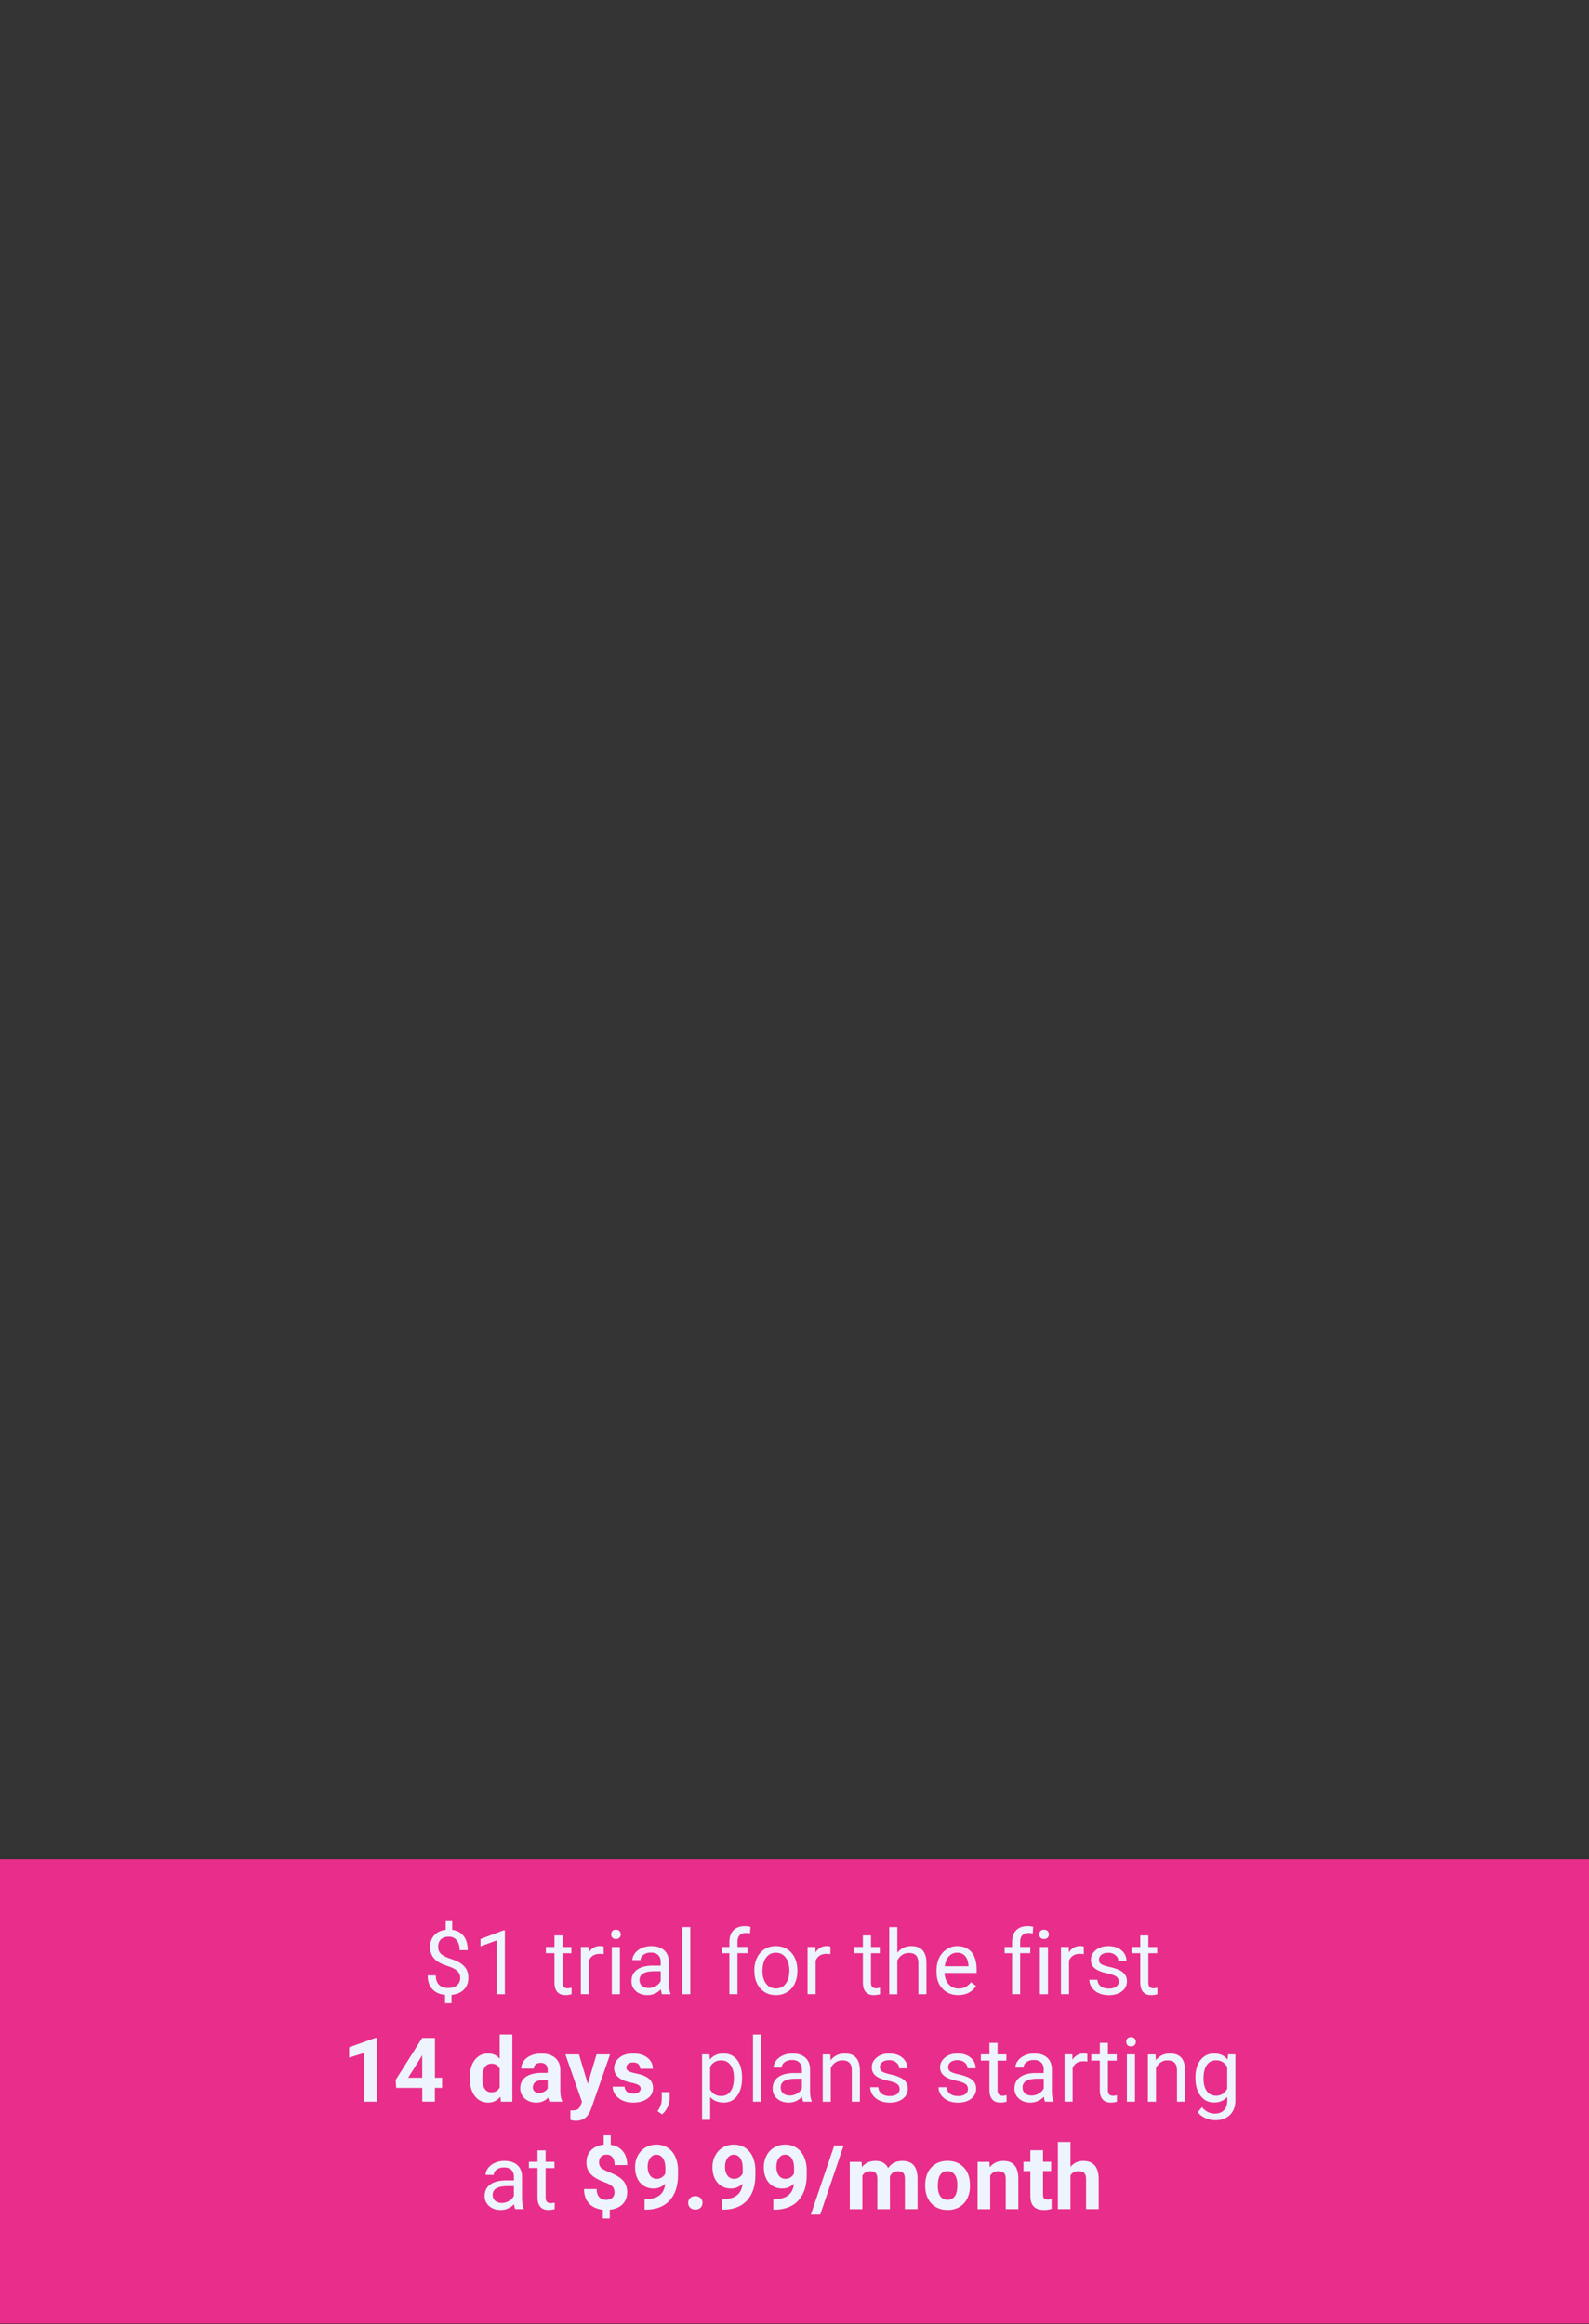 <svg id="Layer_1" xmlns="http://www.w3.org/2000/svg" viewBox="0 0 320 468"><rect x="0" y="0" width="320" height="468" fill="#333333" stroke="none"/><style>.st0{fill:#e82d8a}.st1{fill:#edf4fd}</style><path class="st0" d="M0 374.4h320v93.48H0z"/><path class="st1" d="M92.68 398.26c0-.54-.19-.99-.57-1.36-.38-.37-1.02-.7-1.91-1-1.25-.38-2.16-.88-2.73-1.49s-.86-1.39-.86-2.34c0-.96.28-1.75.84-2.37.56-.62 1.33-.98 2.31-1.1v-1.93h1.31v1.94c.99.13 1.75.55 2.3 1.24.55.69.82 1.64.82 2.84h-1.62c0-.83-.2-1.49-.59-1.98-.39-.49-.92-.73-1.59-.73-.7 0-1.23.18-1.6.54s-.55.87-.55 1.51c0 .6.2 1.08.59 1.43s1.03.68 1.93.97c.89.29 1.59.61 2.09.96.5.35.87.76 1.11 1.22.24.46.36 1.01.36 1.63 0 .99-.3 1.79-.89 2.39s-1.43.96-2.5 1.07v1.68h-1.3v-1.68c-1.09-.1-1.95-.49-2.57-1.17s-.93-1.6-.93-2.76h1.63c0 .82.21 1.44.64 1.88.43.44 1.04.66 1.82.66.77 0 1.37-.18 1.81-.55.43-.35.65-.86.65-1.5zM101.68 401.57h-1.64v-10.85l-3.28 1.21v-1.48l4.67-1.75h.25v12.87zM113.29 389.74v2.31h1.78v1.26h-1.78v5.91c0 .38.08.67.24.86.16.19.43.29.81.29.19 0 .45-.04.77-.11v1.31c-.43.12-.85.18-1.25.18-.73 0-1.28-.22-1.65-.66-.37-.44-.55-1.07-.55-1.88v-5.91h-1.73v-1.26h1.73v-2.31h1.63zM121.57 393.5c-.25-.04-.51-.06-.8-.06-1.07 0-1.79.46-2.17 1.36v6.76h-1.63v-9.52h1.58l.03 1.1c.53-.85 1.29-1.28 2.27-1.28.32 0 .56.04.72.12v1.52zM123.08 389.52c0-.26.08-.49.24-.67.16-.18.4-.27.72-.27s.56.09.72.27c.16.18.25.41.25.67s-.08.48-.25.66c-.16.18-.4.26-.72.26s-.56-.09-.72-.26a.958.958 0 0 1-.24-.66zm1.76 12.05h-1.63v-9.52h1.63v9.52zM133.32 401.57c-.09-.19-.17-.52-.23-1-.76.79-1.66 1.18-2.71 1.18-.94 0-1.71-.27-2.31-.8-.6-.53-.9-1.2-.9-2.02 0-.99.38-1.76 1.13-2.31s1.81-.82 3.18-.82h1.58v-.75c0-.57-.17-1.02-.51-1.36-.34-.34-.84-.51-1.5-.51-.58 0-1.07.15-1.46.44-.39.29-.59.65-.59 1.07h-1.64c0-.48.17-.93.51-1.38.34-.44.79-.79 1.37-1.05.58-.26 1.21-.39 1.91-.39 1.1 0 1.96.27 2.58.82.62.55.94 1.3.97 2.27v4.38c0 .87.11 1.57.33 2.09v.14h-1.71zm-2.7-1.25c.51 0 .99-.13 1.45-.4.46-.26.79-.61.99-1.03v-1.95h-1.28c-2 0-2.99.58-2.99 1.75 0 .51.17.91.51 1.2.35.29.79.43 1.32.43zM139.02 401.57h-1.63v-13.52h1.63v13.52zM146.89 401.57v-8.26h-1.5v-1.26h1.5v-.98c0-1.02.27-1.81.82-2.37.55-.56 1.32-.84 2.31-.84.38 0 .75.05 1.12.15l-.09 1.31c-.28-.05-.57-.08-.88-.08-.53 0-.94.15-1.22.46-.29.31-.43.75-.43 1.33v1.01h2.03v1.26h-2.03v8.26h-1.63zM151.91 396.72c0-.93.18-1.77.55-2.52s.88-1.32 1.53-1.72c.65-.41 1.4-.61 2.24-.61 1.3 0 2.35.45 3.15 1.35.8.9 1.2 2.09 1.2 3.58v.11c0 .93-.18 1.76-.53 2.5a3.98 3.98 0 0 1-1.52 1.72c-.66.41-1.42.62-2.27.62-1.29 0-2.34-.45-3.14-1.35-.8-.9-1.2-2.09-1.2-3.56v-.12zm1.64.19c0 1.06.25 1.9.74 2.54.49.64 1.15.96 1.97.96.83 0 1.48-.32 1.97-.97.49-.65.73-1.56.73-2.72 0-1.04-.25-1.89-.74-2.54-.5-.65-1.15-.97-1.98-.97-.8 0-1.45.32-1.94.96-.5.63-.75 1.55-.75 2.74zM167.23 393.5c-.25-.04-.51-.06-.8-.06-1.07 0-1.79.46-2.17 1.36v6.76h-1.63v-9.52h1.58l.03 1.1c.53-.85 1.29-1.28 2.27-1.28.32 0 .56.04.72.12v1.52zM175.4 389.74v2.31h1.78v1.26h-1.78v5.91c0 .38.08.67.24.86.16.19.43.29.81.29.19 0 .45-.04.77-.11v1.31c-.43.12-.84.18-1.25.18-.73 0-1.28-.22-1.65-.66-.37-.44-.55-1.07-.55-1.88v-5.91h-1.73v-1.26h1.73v-2.31h1.63zM180.71 393.2c.72-.89 1.66-1.33 2.82-1.33 2.01 0 3.03 1.13 3.04 3.41v6.29h-1.63v-6.3c-.01-.69-.16-1.19-.47-1.52-.31-.33-.79-.49-1.44-.49-.53 0-.99.14-1.39.42-.4.28-.71.65-.93 1.11v6.79h-1.63v-13.52h1.63v5.14zM192.96 401.74c-1.29 0-2.34-.42-3.15-1.27-.81-.85-1.21-1.98-1.21-3.4v-.3c0-.94.18-1.79.54-2.53.36-.74.87-1.32 1.51-1.74.65-.42 1.35-.63 2.11-.63 1.24 0 2.2.41 2.89 1.22.69.82 1.03 1.98 1.03 3.5v.68h-6.45c.02.94.3 1.7.82 2.28.52.58 1.19.87 2 .87.58 0 1.06-.12 1.46-.35.4-.23.75-.55 1.05-.93l1 .77c-.81 1.22-2.01 1.83-3.6 1.83zm-.2-8.54c-.66 0-1.21.24-1.66.72-.45.48-.72 1.15-.83 2.01h4.77v-.12c-.05-.83-.27-1.47-.67-1.92-.39-.46-.93-.69-1.61-.69zM203.82 401.57v-8.26h-1.5v-1.26h1.5v-.98c0-1.02.27-1.81.82-2.37.54-.56 1.32-.84 2.31-.84.38 0 .75.05 1.12.15l-.09 1.31c-.28-.05-.57-.08-.88-.08-.53 0-.94.15-1.22.46-.29.31-.43.75-.43 1.33v1.01h2.03v1.26h-2.03v8.26h-1.63zM209.29 389.52c0-.26.08-.49.24-.67.16-.18.4-.27.72-.27.32 0 .56.09.72.27.17.18.25.41.25.67s-.08.48-.25.66c-.16.18-.4.26-.72.26-.32 0-.56-.09-.72-.26a.958.958 0 0 1-.24-.66zm1.76 12.05h-1.63v-9.52h1.63v9.52zM218.26 393.5c-.25-.04-.51-.06-.8-.06-1.07 0-1.79.46-2.17 1.36v6.76h-1.63v-9.52h1.58l.03 1.1c.53-.85 1.29-1.28 2.27-1.28.32 0 .56.04.72.12v1.52zM225.3 399.04c0-.44-.17-.78-.5-1.03-.33-.24-.91-.45-1.73-.63s-1.48-.39-1.96-.63c-.48-.25-.84-.54-1.07-.88-.23-.34-.35-.75-.35-1.21 0-.78.33-1.44.99-1.98s1.5-.81 2.53-.81c1.08 0 1.96.28 2.63.84.67.56 1.01 1.27 1.01 2.14h-1.64c0-.45-.19-.83-.57-1.15-.38-.32-.86-.48-1.43-.48-.59 0-1.06.13-1.39.39-.33.26-.5.6-.5 1.01 0 .39.16.69.47.89.31.2.87.39 1.69.57s1.47.4 1.98.65c.5.25.88.56 1.12.91.24.35.37.79.37 1.3 0 .85-.34 1.53-1.02 2.05s-1.56.77-2.65.77c-.76 0-1.44-.14-2.02-.41s-1.05-.65-1.38-1.13c-.33-.48-.5-1.01-.5-1.57h1.63c.03.55.25.98.66 1.3.41.32.95.48 1.62.48.62 0 1.11-.12 1.48-.38.34-.26.53-.59.53-1.01zM231.26 389.74v2.31h1.78v1.26h-1.78v5.91c0 .38.08.67.24.86.16.19.43.29.81.29.19 0 .45-.04.77-.11v1.31c-.43.12-.84.18-1.25.18-.73 0-1.28-.22-1.65-.66-.37-.44-.55-1.07-.55-1.88v-5.91h-1.73v-1.26h1.73v-2.31h1.63zM75.89 423.2h-2.54v-9.81l-3.04.94v-2.07l5.31-1.9h.27v12.84zM87.58 418.37h1.45v2.05h-1.45v2.77h-2.54v-2.77h-5.25l-.11-1.6 5.34-8.44h2.57v7.99zm-5.38 0h2.83v-4.52l-.17.29-2.66 4.23zM94.6 418.37c0-1.48.33-2.67 1-3.55.67-.88 1.58-1.32 2.73-1.32.93 0 1.69.35 2.3 1.04v-4.86h2.55v13.52h-2.3l-.12-1.01c-.63.79-1.45 1.19-2.45 1.19-1.12 0-2.02-.44-2.7-1.33s-1.01-2.11-1.01-3.68zm2.54.18c0 .89.16 1.58.47 2.05.31.48.76.71 1.36.71.79 0 1.34-.33 1.66-1v-3.76c-.32-.66-.87-1-1.65-1-1.23.02-1.84 1.01-1.84 3zM110.67 423.2c-.12-.23-.2-.51-.26-.85-.62.69-1.42 1.03-2.4 1.03-.93 0-1.71-.27-2.32-.81-.61-.54-.92-1.22-.92-2.04 0-1.01.37-1.78 1.12-2.32s1.83-.81 3.24-.82h1.17v-.54c0-.44-.11-.79-.34-1.06-.23-.26-.58-.4-1.07-.4-.43 0-.76.1-1.01.31s-.37.49-.37.84h-2.54c0-.55.17-1.06.51-1.53s.82-.84 1.44-1.1c.62-.27 1.32-.4 2.1-.4 1.17 0 2.1.29 2.79.88.69.59 1.03 1.42 1.03 2.49V421c.01.9.13 1.59.38 2.05v.15h-2.55zm-2.11-1.77c.38 0 .72-.08 1.04-.25.32-.17.55-.39.7-.67v-1.64h-.95c-1.27 0-1.95.44-2.03 1.32l-.01.15c0 .32.11.58.33.78.23.21.54.31.92.31zM118.37 419.6l1.76-5.92h2.73l-3.83 11-.21.5c-.57 1.24-1.51 1.87-2.82 1.87-.37 0-.75-.06-1.13-.17v-1.93l.39.01c.48 0 .84-.07 1.08-.22.24-.15.42-.39.56-.73l.3-.78-3.34-9.55h2.74l1.77 5.92zM129.02 420.57c0-.31-.15-.56-.46-.73-.31-.18-.8-.34-1.48-.48-2.27-.47-3.4-1.44-3.4-2.89 0-.84.35-1.55 1.05-2.12.7-.57 1.62-.85 2.75-.85 1.21 0 2.18.28 2.9.85.72.57 1.09 1.31 1.09 2.22h-2.54c0-.36-.12-.66-.35-.9-.23-.24-.6-.36-1.1-.36-.43 0-.76.1-.99.29-.23.19-.35.44-.35.74 0 .28.13.51.4.68.27.17.72.32 1.35.45s1.17.27 1.6.43c1.34.49 2.02 1.35 2.02 2.56 0 .87-.37 1.57-1.12 2.11-.75.54-1.71.81-2.89.81-.8 0-1.51-.14-2.13-.43-.62-.28-1.1-.67-1.46-1.17-.35-.5-.53-1.03-.53-1.61h2.41c.02.45.19.8.5 1.04s.73.36 1.25.36c.49 0 .85-.09 1.1-.28s.38-.42.38-.72zM133.33 425.75l-.92-.63c.55-.77.84-1.56.86-2.38v-1.47h1.59v1.28c0 .59-.15 1.19-.44 1.78s-.65 1.06-1.09 1.42zM149.43 418.54c0 1.45-.33 2.62-.99 3.5-.66.89-1.56 1.33-2.69 1.33-1.16 0-2.07-.37-2.73-1.1v4.59h-1.63v-13.19h1.49l.08 1.06c.66-.82 1.58-1.23 2.76-1.23 1.14 0 2.05.43 2.72 1.29.67.86 1 2.06 1 3.6v.15zm-1.63-.18c0-1.07-.23-1.92-.69-2.54s-1.09-.93-1.88-.93c-.99 0-1.73.44-2.22 1.31v4.55c.49.87 1.23 1.3 2.24 1.3.78 0 1.4-.31 1.86-.93.46-.62.69-1.54.69-2.76zM153.27 423.2h-1.63v-13.52h1.63v13.52zM161.75 423.2c-.09-.19-.17-.52-.23-1-.76.79-1.66 1.18-2.71 1.18-.94 0-1.71-.27-2.31-.8-.6-.53-.9-1.2-.9-2.02 0-.99.38-1.76 1.13-2.31s1.81-.82 3.18-.82h1.58v-.75c0-.57-.17-1.02-.51-1.36-.34-.34-.84-.51-1.5-.51-.58 0-1.07.15-1.46.44-.39.29-.59.65-.59 1.07h-1.64c0-.48.17-.93.51-1.38.34-.44.79-.79 1.37-1.05.58-.26 1.21-.39 1.91-.39 1.1 0 1.96.27 2.58.82.62.55.94 1.3.97 2.27v4.38c0 .87.11 1.57.33 2.09v.14h-1.71zm-2.7-1.24c.51 0 .99-.13 1.45-.4.46-.26.79-.61.99-1.03v-1.95h-1.28c-2 0-2.99.58-2.99 1.75 0 .51.17.91.51 1.2.35.28.79.43 1.32.43zM167.22 413.67l.05 1.2c.73-.92 1.68-1.37 2.85-1.37 2.01 0 3.03 1.13 3.05 3.41v6.29h-1.63v-6.3c-.01-.69-.16-1.19-.47-1.52-.31-.33-.79-.49-1.44-.49-.53 0-.99.14-1.39.42-.4.28-.71.65-.93 1.11v6.79h-1.63v-9.52h1.54zM181.17 420.67c0-.44-.17-.78-.5-1.03-.33-.24-.91-.45-1.73-.63s-1.48-.39-1.96-.63-.84-.54-1.07-.88c-.23-.34-.35-.75-.35-1.21 0-.78.33-1.44.99-1.98.66-.54 1.5-.81 2.53-.81 1.08 0 1.96.28 2.63.84s1.01 1.27 1.01 2.14h-1.64c0-.45-.19-.83-.57-1.15-.38-.32-.85-.48-1.43-.48-.59 0-1.06.13-1.39.39-.33.26-.5.6-.5 1.01 0 .39.16.69.47.89.31.2.87.39 1.69.57.81.18 1.47.4 1.98.65s.88.56 1.12.91c.24.35.37.79.37 1.3 0 .85-.34 1.53-1.02 2.05s-1.56.77-2.65.77c-.76 0-1.44-.14-2.02-.41s-1.05-.65-1.38-1.13c-.33-.48-.5-1.01-.5-1.57h1.63c.03.55.25.98.66 1.3.41.32.95.48 1.62.48.62 0 1.11-.12 1.48-.38.35-.26.53-.59.53-1.01zM194.93 420.67c0-.44-.17-.78-.5-1.03-.33-.24-.91-.45-1.73-.63-.83-.18-1.48-.39-1.96-.63-.48-.25-.84-.54-1.07-.88-.23-.34-.35-.75-.35-1.21 0-.78.33-1.44.99-1.98s1.5-.81 2.53-.81c1.08 0 1.96.28 2.63.84s1.01 1.27 1.01 2.14h-1.64c0-.45-.19-.83-.57-1.15-.38-.32-.86-.48-1.43-.48-.59 0-1.06.13-1.39.39-.33.26-.5.6-.5 1.01 0 .39.16.69.47.89.31.2.87.39 1.69.57s1.47.4 1.98.65c.5.25.88.56 1.12.91.24.35.37.79.37 1.3 0 .85-.34 1.53-1.02 2.05s-1.56.77-2.65.77c-.76 0-1.44-.14-2.02-.41s-1.05-.65-1.38-1.13c-.33-.48-.5-1.01-.5-1.57h1.63c.03.55.25.98.66 1.3.41.32.95.48 1.62.48.62 0 1.11-.12 1.48-.38.34-.26.53-.59.53-1.01zM200.89 411.37v2.31h1.78v1.26h-1.78v5.91c0 .38.08.67.24.86.16.19.43.29.81.29.19 0 .45-.04.77-.11v1.31c-.43.12-.84.18-1.25.18-.73 0-1.28-.22-1.65-.66-.37-.44-.55-1.07-.55-1.88v-5.91h-1.73v-1.26h1.73v-2.31h1.63zM210.45 423.2c-.09-.19-.17-.52-.23-1-.76.79-1.66 1.18-2.71 1.18-.94 0-1.71-.27-2.31-.8-.6-.53-.9-1.2-.9-2.02 0-.99.38-1.76 1.13-2.31s1.81-.82 3.18-.82h1.58v-.75c0-.57-.17-1.02-.51-1.36-.34-.34-.84-.51-1.5-.51-.58 0-1.07.15-1.46.44-.39.29-.59.65-.59 1.07h-1.64c0-.48.17-.93.51-1.38.34-.44.79-.79 1.37-1.05.58-.26 1.21-.39 1.91-.39 1.1 0 1.96.27 2.58.82.62.55.94 1.3.97 2.27v4.38c0 .87.11 1.57.33 2.09v.14h-1.71zm-2.7-1.24c.51 0 .99-.13 1.45-.4.46-.26.79-.61 1-1.03v-1.95h-1.28c-2 0-2.99.58-2.99 1.75 0 .51.17.91.51 1.2.33.28.77.43 1.31.43zM218.98 415.13c-.25-.04-.51-.06-.8-.06-1.07 0-1.79.46-2.17 1.36v6.76h-1.63v-9.52h1.58l.03 1.1c.53-.85 1.29-1.28 2.27-1.28.32 0 .56.04.72.12v1.52zM223.12 411.37v2.31h1.78v1.26h-1.78v5.91c0 .38.08.67.24.86.16.19.43.29.81.29.19 0 .45-.04.77-.11v1.31c-.43.12-.84.18-1.25.18-.73 0-1.28-.22-1.65-.66-.37-.44-.55-1.07-.55-1.88v-5.91h-1.73v-1.26h1.73v-2.31h1.63zM226.81 411.15c0-.26.08-.49.24-.67.16-.18.4-.27.72-.27.32 0 .56.09.72.27.17.18.25.41.25.67s-.08.48-.25.66c-.16.18-.4.26-.72.26-.32 0-.56-.09-.72-.26a.958.958 0 0 1-.24-.66zm1.76 12.05h-1.63v-9.52h1.63v9.52zM232.72 413.67l.05 1.2c.73-.92 1.68-1.37 2.85-1.37 2.01 0 3.03 1.13 3.04 3.41v6.29h-1.63v-6.3c-.01-.69-.16-1.19-.47-1.52-.31-.33-.79-.49-1.44-.49-.53 0-.99.14-1.39.42-.4.28-.71.65-.93 1.11v6.79h-1.63v-9.52h1.55zM240.74 418.36c0-1.48.34-2.67 1.03-3.54s1.6-1.32 2.73-1.32c1.16 0 2.07.41 2.72 1.23l.08-1.06h1.49v9.29c0 1.23-.37 2.2-1.1 2.91s-1.71 1.07-2.94 1.07c-.69 0-1.36-.15-2.02-.44-.66-.29-1.16-.7-1.5-1.21l.84-.98c.7.86 1.55 1.29 2.56 1.29.79 0 1.41-.22 1.85-.67.44-.45.67-1.07.67-1.88v-.82c-.65.75-1.54 1.13-2.67 1.13-1.12 0-2.02-.45-2.71-1.35-.69-.88-1.03-2.1-1.03-3.65zm1.63.18c0 1.07.22 1.92.66 2.53.44.61 1.06.92 1.85.92 1.03 0 1.78-.47 2.26-1.4v-4.35c-.5-.91-1.25-1.36-2.24-1.36-.79 0-1.41.31-1.86.92-.44.62-.67 1.53-.67 2.74zM103.75 444.83c-.09-.19-.17-.52-.23-1-.76.79-1.66 1.18-2.71 1.18-.94 0-1.71-.27-2.31-.8-.6-.53-.9-1.2-.9-2.02 0-.99.38-1.76 1.13-2.31s1.81-.82 3.18-.82h1.58v-.75c0-.57-.17-1.02-.51-1.36-.34-.34-.84-.51-1.5-.51-.58 0-1.07.15-1.46.44-.39.29-.59.65-.59 1.07h-1.64c0-.48.17-.93.51-1.38.34-.44.79-.79 1.37-1.05.58-.26 1.21-.39 1.91-.39 1.1 0 1.96.27 2.58.82.62.55.94 1.3.97 2.27v4.38c0 .87.11 1.57.33 2.09v.14h-1.71zm-2.7-1.24c.51 0 .99-.13 1.45-.4.46-.26.79-.61.99-1.03v-1.95h-1.28c-2 0-2.99.58-2.99 1.75 0 .51.17.91.51 1.2.35.28.78.43 1.32.43zM109.88 433v2.31h1.78v1.26h-1.78v5.91c0 .38.08.67.24.86.16.19.43.29.81.29.19 0 .45-.04.77-.11v1.31c-.43.12-.85.18-1.25.18-.73 0-1.28-.22-1.65-.66-.37-.44-.55-1.07-.55-1.88v-5.91h-1.73v-1.26h1.73V433h1.63zM123.75 441.46c0-.48-.13-.86-.4-1.15s-.72-.55-1.36-.79c-.64-.24-1.19-.48-1.65-.72-.46-.24-.86-.51-1.19-.82-.33-.31-.59-.67-.77-1.09-.19-.42-.28-.91-.28-1.49 0-.99.32-1.8.95-2.44s1.48-1 2.53-1.11v-1.88h1.41v1.91c1.04.15 1.85.58 2.44 1.3s.88 1.65.88 2.79h-2.54c0-.7-.15-1.23-.44-1.58-.29-.35-.68-.52-1.17-.52-.48 0-.85.14-1.12.41-.26.27-.4.65-.4 1.13 0 .45.13.8.39 1.07s.74.54 1.44.83c.7.28 1.28.55 1.73.8.45.25.83.53 1.14.84s.55.67.71 1.07c.16.4.25.87.25 1.4 0 1-.31 1.81-.93 2.43s-1.48.99-2.57 1.1v1.75h-1.4v-1.74c-1.2-.13-2.13-.56-2.79-1.28s-.99-1.69-.99-2.89h2.54c0 .7.17 1.23.5 1.61.33.37.81.56 1.43.56.52 0 .92-.14 1.22-.41.29-.26.44-.63.44-1.09zM133.96 439.71c-.66.65-1.44.98-2.32.98-1.13 0-2.04-.39-2.72-1.17s-1.02-1.83-1.02-3.15c0-.84.18-1.61.55-2.31.37-.7.88-1.25 1.54-1.64.66-.39 1.4-.58 2.22-.58.85 0 1.6.21 2.25.63.66.42 1.17 1.03 1.53 1.82.36.79.55 1.7.55 2.72v.94c0 2.14-.53 3.81-1.59 5.03-1.06 1.22-2.57 1.87-4.52 1.95l-.62.01v-2.12l.56-.01c2.21-.09 3.41-1.13 3.59-3.1zm-1.7-.97c.41 0 .76-.11 1.06-.32.3-.21.52-.47.67-.77v-1.05c0-.86-.16-1.53-.49-2.01s-.77-.71-1.32-.71c-.51 0-.93.23-1.26.7-.33.47-.49 1.05-.49 1.76 0 .7.16 1.27.48 1.72.32.45.77.68 1.35.68zM138.59 443.58c0-.4.14-.73.41-.99.27-.25.61-.38 1.03-.38.42 0 .76.13 1.03.38s.41.58.41.99c0 .4-.14.72-.4.97-.27.25-.62.37-1.04.37-.42 0-.76-.12-1.03-.37-.28-.25-.41-.57-.41-.97zM149.54 439.71c-.66.65-1.44.98-2.32.98-1.13 0-2.04-.39-2.72-1.17s-1.02-1.83-1.02-3.15c0-.84.18-1.61.55-2.31.37-.7.88-1.25 1.54-1.64.66-.39 1.4-.58 2.22-.58.85 0 1.6.21 2.25.63.66.42 1.17 1.03 1.53 1.82.36.79.55 1.7.55 2.72v.94c0 2.14-.53 3.81-1.59 5.03-1.06 1.22-2.57 1.87-4.52 1.95l-.62.01v-2.12l.56-.01c2.21-.09 3.41-1.13 3.59-3.1zm-1.7-.97c.41 0 .76-.11 1.06-.32.3-.21.52-.47.67-.77v-1.05c0-.86-.16-1.53-.49-2.01s-.77-.71-1.32-.71c-.51 0-.93.23-1.26.7-.33.47-.49 1.05-.49 1.76 0 .7.16 1.27.48 1.72.32.45.77.68 1.35.68zM159.88 439.71c-.66.65-1.44.98-2.32.98-1.13 0-2.04-.39-2.72-1.17s-1.02-1.83-1.02-3.15c0-.84.18-1.61.55-2.31.37-.7.88-1.25 1.54-1.64.66-.39 1.4-.58 2.22-.58.85 0 1.6.21 2.25.63.66.42 1.17 1.03 1.53 1.82.36.79.55 1.7.55 2.72v.94c0 2.14-.53 3.81-1.59 5.03-1.06 1.22-2.57 1.87-4.52 1.95l-.62.01v-2.12l.56-.01c2.21-.09 3.41-1.13 3.59-3.1zm-1.7-.97c.41 0 .76-.11 1.06-.32.3-.21.52-.47.67-.77v-1.05c0-.86-.16-1.53-.49-2.01s-.77-.71-1.32-.71c-.51 0-.93.23-1.26.7-.33.47-.49 1.05-.49 1.76 0 .7.16 1.27.48 1.72.32.45.77.68 1.35.68zM165.18 445.93h-1.89l4.72-13.92h1.89l-4.72 13.92zM173.5 435.31l.08 1.06c.67-.83 1.59-1.24 2.74-1.24 1.23 0 2.07.48 2.53 1.45.67-.97 1.62-1.45 2.86-1.45 1.03 0 1.8.3 2.31.9.5.6.76 1.51.76 2.72v6.08h-2.55v-6.07c0-.54-.11-.93-.32-1.18-.21-.25-.58-.37-1.12-.37-.76 0-1.29.36-1.58 1.09l.01 6.54h-2.54v-6.06c0-.55-.11-.95-.33-1.2-.22-.25-.59-.37-1.11-.37-.72 0-1.24.3-1.57.9v6.73h-2.54v-9.52h2.37zM186.32 439.98c0-.94.18-1.79.54-2.53.36-.74.89-1.31 1.57-1.72.68-.41 1.48-.61 2.38-.61 1.29 0 2.33.39 3.15 1.18.81.79 1.27 1.85 1.36 3.2l.02.65c0 1.46-.41 2.63-1.22 3.52-.82.88-1.91 1.33-3.28 1.33-1.37 0-2.47-.44-3.29-1.32-.82-.88-1.23-2.08-1.23-3.59v-.11zm2.54.18c0 .91.17 1.6.51 2.08.34.48.83.72 1.46.72.62 0 1.1-.24 1.44-.71.35-.47.52-1.23.52-2.27 0-.89-.17-1.58-.52-2.06-.35-.49-.83-.73-1.46-.73-.62 0-1.1.24-1.44.73-.33.47-.51 1.22-.51 2.24zM199.25 435.31l.08 1.1c.68-.85 1.59-1.28 2.74-1.28 1.01 0 1.76.3 2.25.89s.75 1.48.76 2.66v6.15h-2.54v-6.09c0-.54-.12-.93-.35-1.17-.24-.24-.62-.37-1.17-.37-.72 0-1.25.3-1.61.92v6.72h-2.54v-9.52h2.38zM210.05 432.96v2.34h1.63v1.87h-1.63v4.75c0 .35.07.6.2.76.13.15.39.23.77.23.28 0 .53-.02.75-.06v1.93c-.5.15-1.01.23-1.54.23-1.78 0-2.69-.9-2.73-2.7v-5.13h-1.39v-1.87h1.39v-2.34h2.55zM215.58 436.34c.67-.81 1.52-1.21 2.54-1.21 2.07 0 3.11 1.2 3.14 3.6v6.1h-2.54v-6.03c0-.55-.12-.95-.35-1.21-.23-.26-.62-.39-1.17-.39-.75 0-1.29.29-1.62.86v6.77h-2.54v-13.52h2.54v5.03z"/></svg>